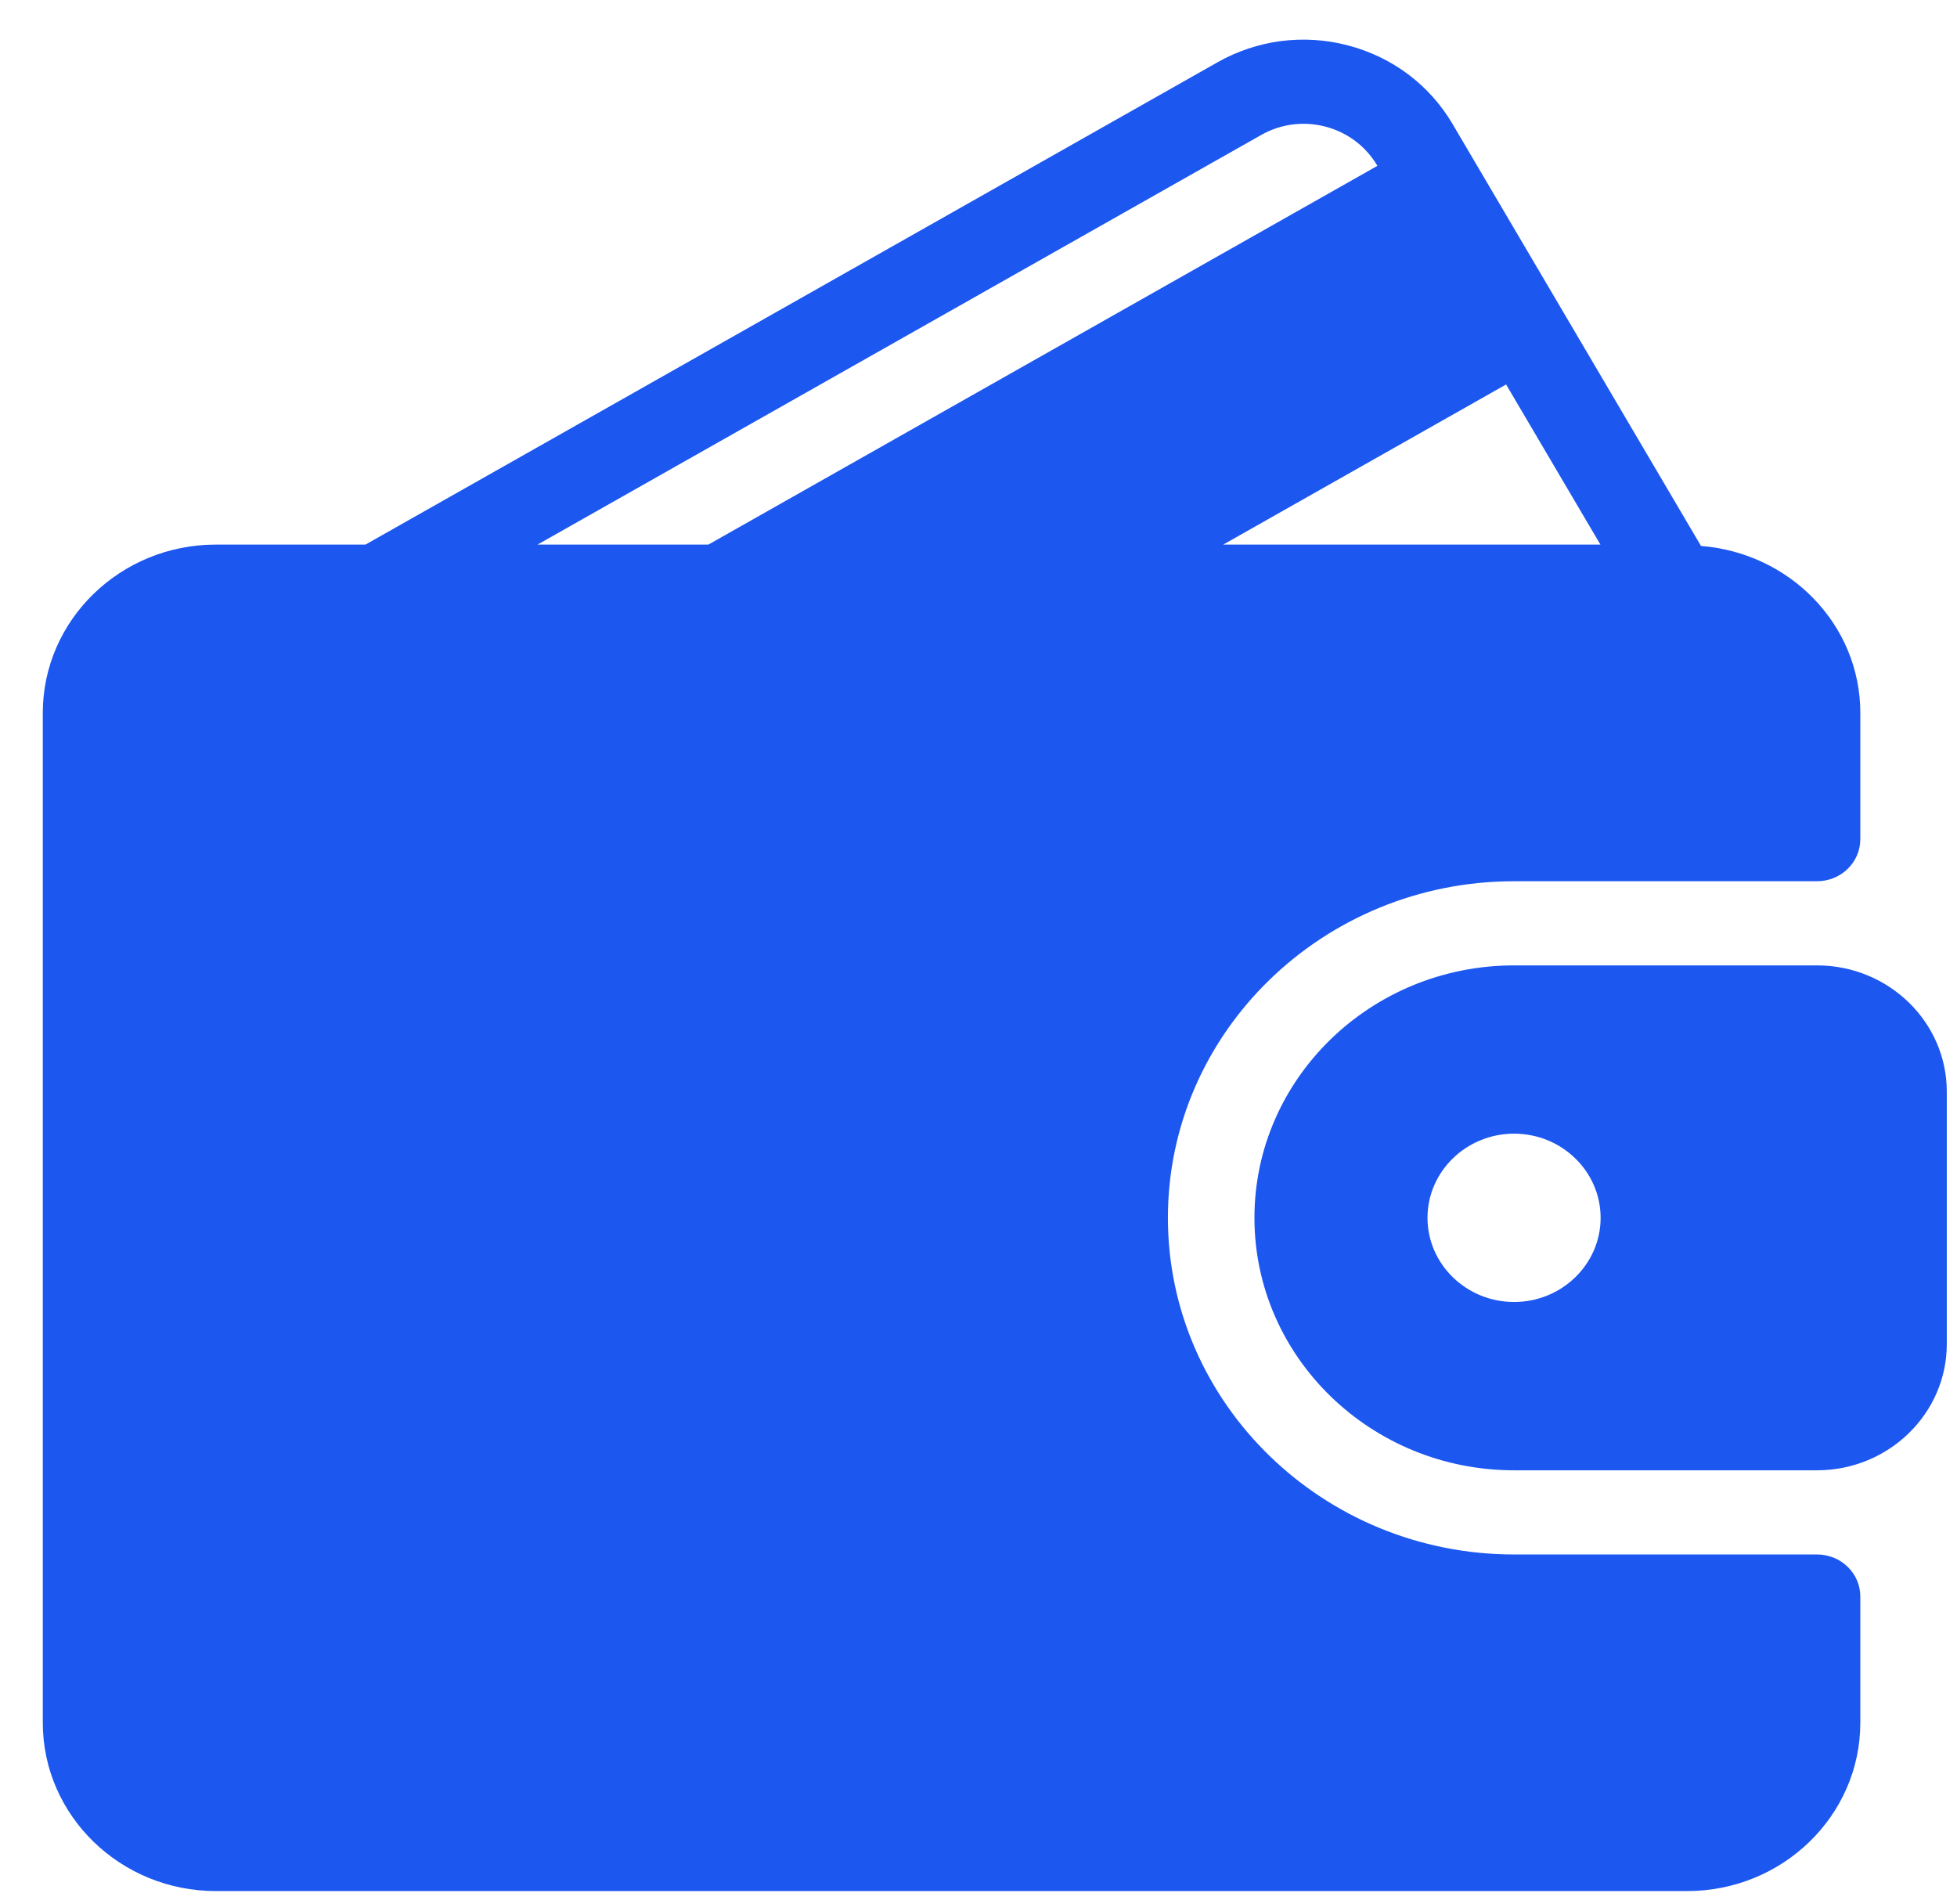 <svg width="37" height="36" viewBox="0 0 37 36" fill="none" xmlns="http://www.w3.org/2000/svg">
<g clip-path="url(#clip0_53_3538)">
<path d="M34.353 29.386H28.626C25.017 29.386 22.081 26.531 22.081 23.022C22.081 19.513 25.017 16.659 28.626 16.659H34.353C34.806 16.659 35.172 16.303 35.172 15.863V13.477C35.172 11.809 33.841 10.452 32.16 10.321L27.461 2.341C27.025 1.603 26.322 1.076 25.481 0.857C24.643 0.639 23.768 0.754 23.018 1.178L6.91 10.295H4.081C2.276 10.295 0.809 11.722 0.809 13.477V32.567C0.809 34.322 2.276 35.749 4.081 35.749H31.899C33.704 35.749 35.172 34.322 35.172 32.567V30.181C35.172 29.741 34.806 29.386 34.353 29.386ZM28.475 7.268L30.258 10.295H23.127L28.475 7.268ZM10.163 10.295L23.842 2.553C24.212 2.342 24.644 2.286 25.057 2.393C25.475 2.502 25.823 2.765 26.04 3.132L26.042 3.135L13.393 10.295H10.163Z" fill="#1C57F0"/>
<path d="M34.353 18.25H28.626C25.919 18.25 23.717 20.39 23.717 23.022C23.717 25.654 25.919 27.795 28.626 27.795H34.353C35.706 27.795 36.807 26.724 36.807 25.408V20.636C36.807 19.32 35.706 18.25 34.353 18.25ZM28.626 24.613C27.724 24.613 26.989 23.899 26.989 23.022C26.989 22.145 27.724 21.431 28.626 21.431C29.528 21.431 30.262 22.145 30.262 23.022C30.262 23.899 29.528 24.613 28.626 24.613Z" fill="#1C57F0"/>
</g>
<defs>
<clipPath id="clip0_53_3538">
<rect width="36" height="35" fill="white" transform="translate(0.809 0.749)"/>
</clipPath>
</defs>
</svg>
